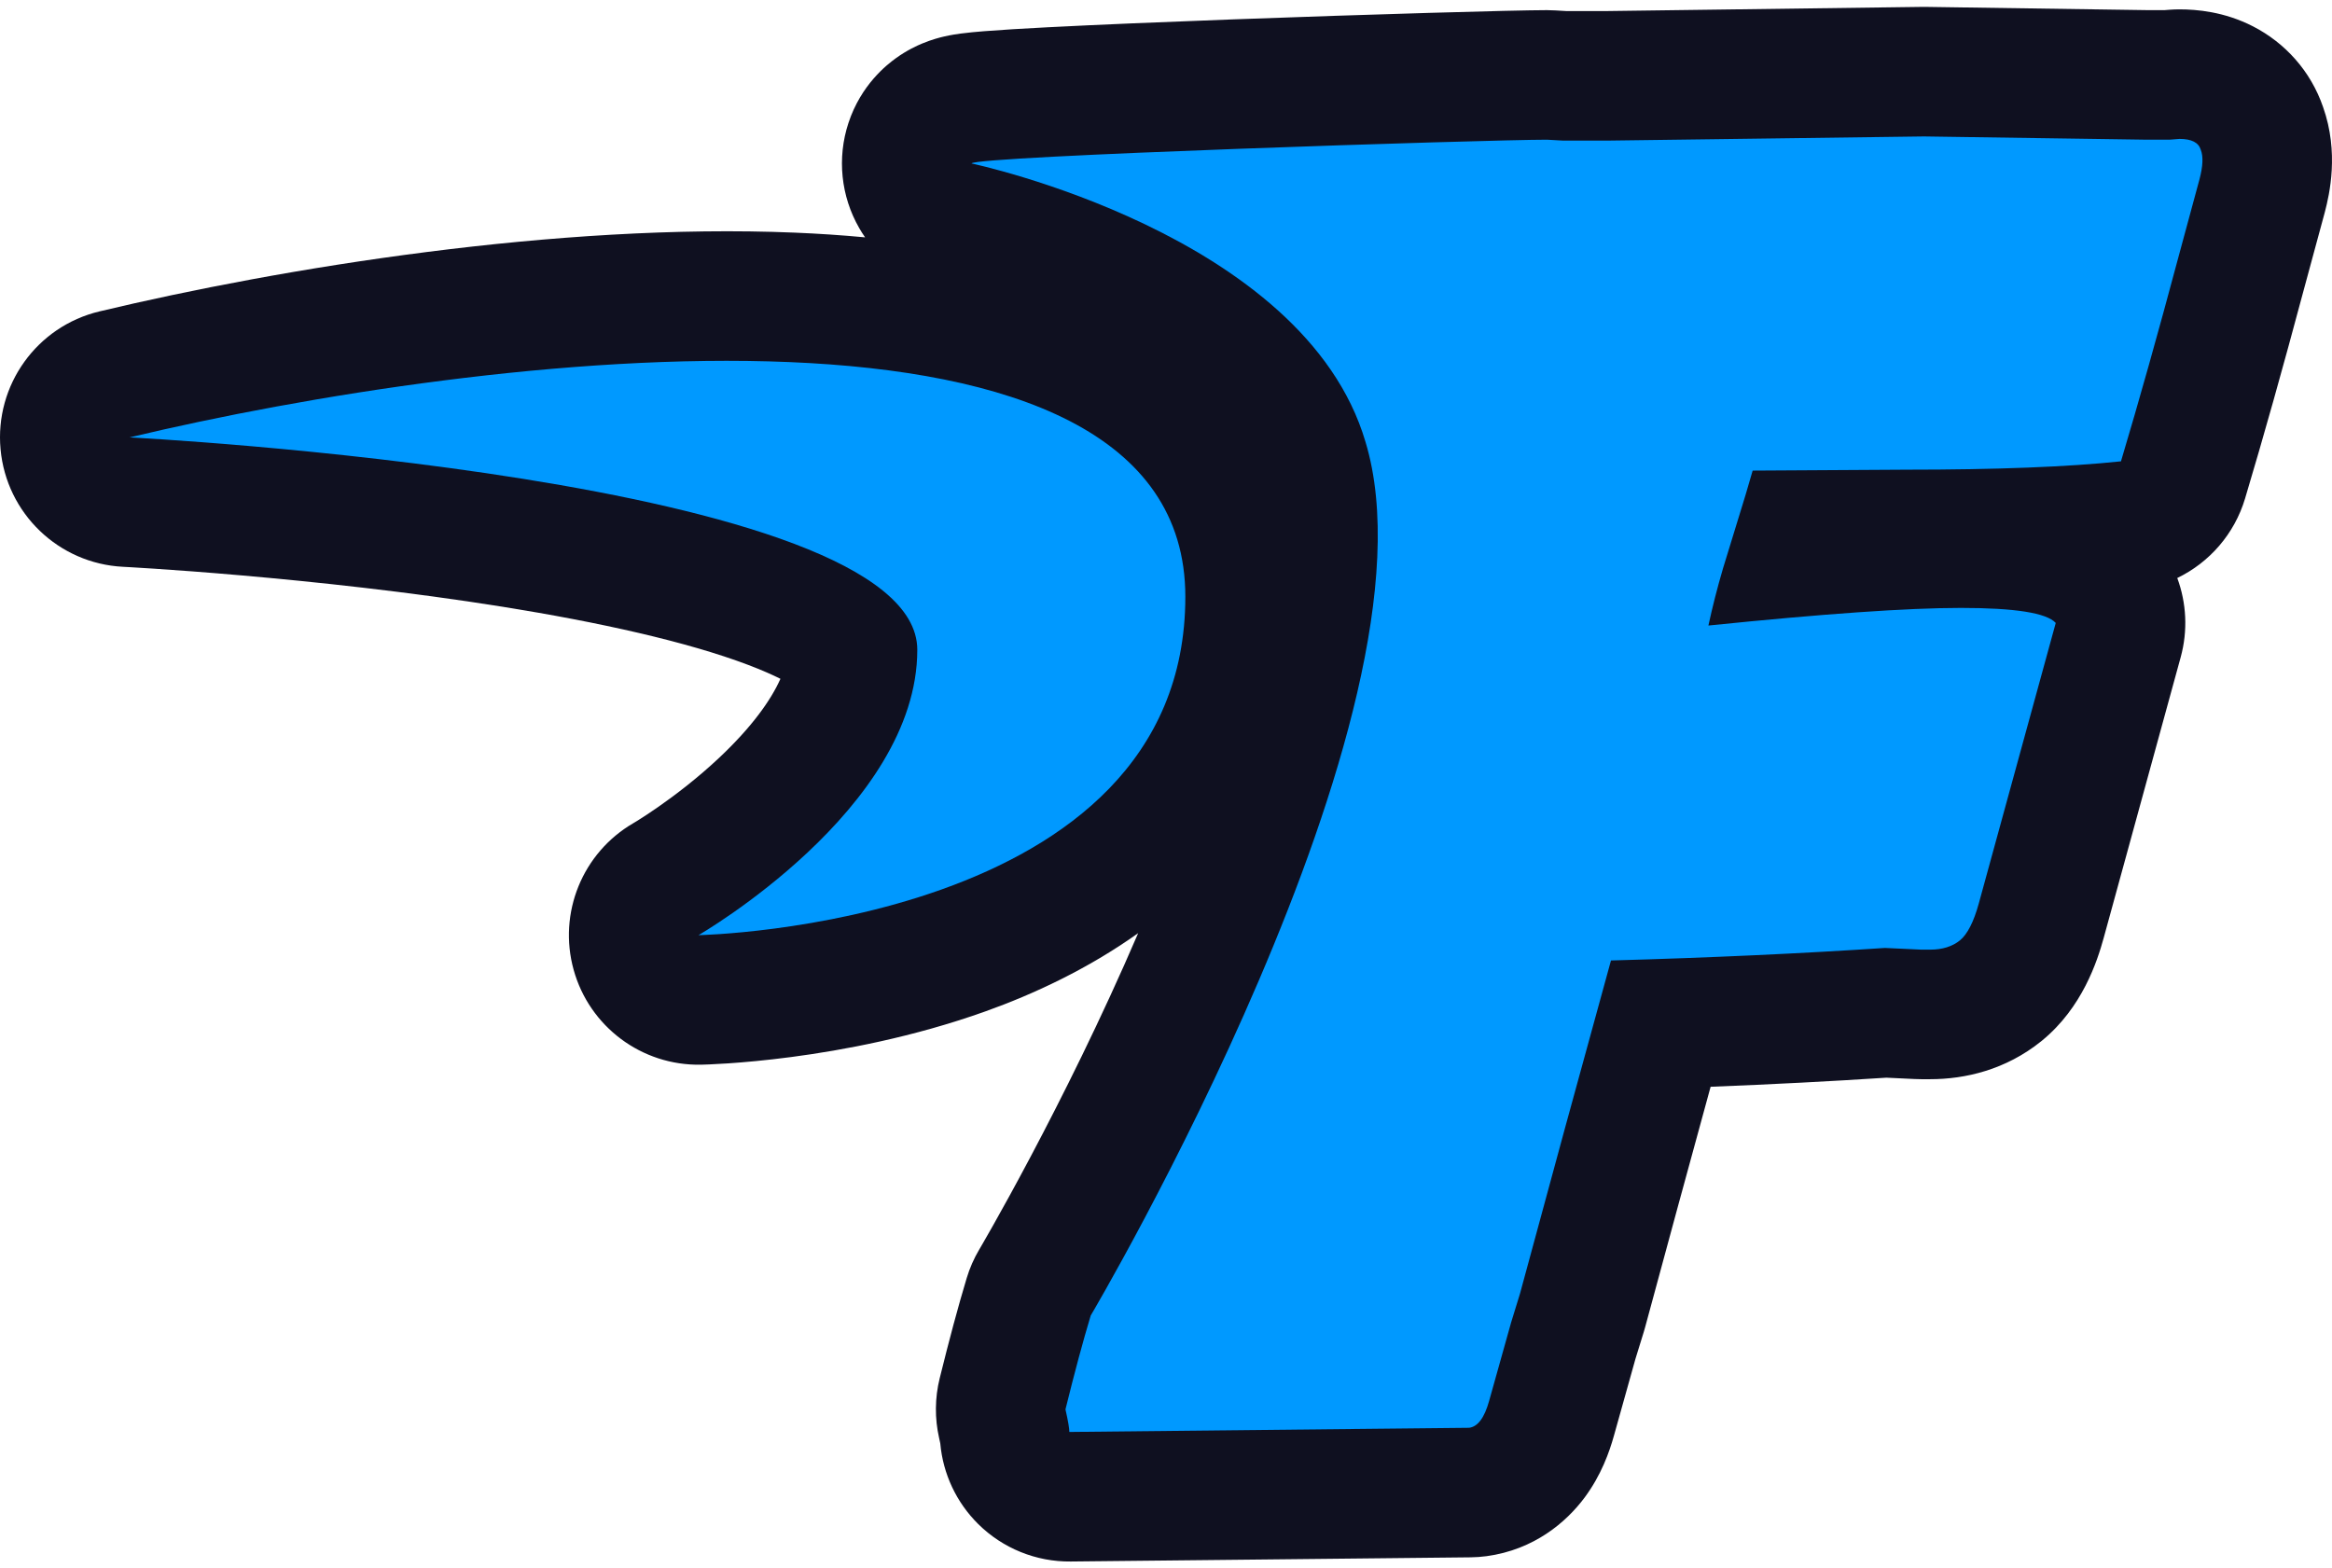 <svg width="180" height="121" viewBox="0 0 180 121" fill="none" xmlns="http://www.w3.org/2000/svg">
<path d="M179.452 16.353L179.436 16.414C178.897 18.424 178.352 20.437 177.799 22.453C176.206 28.414 174.706 33.753 173.29 38.479C172.47 41.218 170.54 43.417 168.057 44.616C168.77 46.547 168.882 48.682 168.321 50.728L162.379 72.391L162.375 72.405C161.881 74.196 160.732 77.77 157.62 80.32C157.598 80.338 157.576 80.357 157.553 80.375C154.81 82.584 151.674 83.302 148.98 83.302H148.3C148.132 83.302 147.965 83.298 147.797 83.289C147.066 83.253 146.335 83.218 145.603 83.185C141.356 83.462 136.832 83.698 132.037 83.887C130.337 90.084 128.65 96.278 126.976 102.471C126.944 102.589 126.91 102.706 126.874 102.822C126.661 103.51 126.447 104.201 126.234 104.895C125.678 106.867 125.124 108.843 124.574 110.822L124.569 110.839C124.228 112.059 123.598 113.861 122.316 115.587C120.907 117.484 118.418 119.622 114.743 120.119C114.333 120.174 113.92 120.204 113.507 120.208L82.643 120.531C79.973 120.559 77.403 119.517 75.505 117.639C73.819 115.971 72.787 113.765 72.578 111.421L72.574 111.399C72.554 111.3 72.526 111.17 72.489 111.007C72.143 109.486 72.157 107.905 72.531 106.391C73.257 103.451 73.951 100.858 74.615 98.658C74.847 97.886 75.172 97.145 75.583 96.451L75.584 96.449L75.593 96.435L75.639 96.356C75.683 96.281 75.751 96.164 75.843 96.006C76.026 95.69 76.3 95.212 76.652 94.589C77.355 93.343 78.363 91.522 79.558 89.266C81.922 84.805 84.981 78.708 87.852 72.028C83.965 74.796 79.779 76.74 76.066 78.066C70.488 80.059 65.046 81.068 61.091 81.589C59.089 81.853 57.407 81.999 56.2 82.081C55.595 82.121 55.106 82.146 54.751 82.161C54.574 82.168 54.429 82.173 54.321 82.176C54.267 82.178 54.221 82.179 54.185 82.18L54.138 82.181L54.104 82.182C49.542 82.269 45.499 79.257 44.278 74.86C43.059 70.473 44.958 65.818 48.894 63.534C48.902 63.53 48.922 63.518 48.955 63.498C49.024 63.457 49.148 63.381 49.319 63.274C49.662 63.059 50.186 62.719 50.831 62.269C52.138 61.357 53.844 60.059 55.508 58.495C58.008 56.144 59.504 54.055 60.239 52.396C59.607 52.08 58.79 51.718 57.757 51.326C53.027 49.532 46.232 48.025 38.821 46.839C31.541 45.674 24.198 44.898 18.634 44.414C15.862 44.172 13.557 44.005 11.953 43.899C11.151 43.846 10.525 43.808 10.106 43.784C9.896 43.772 9.738 43.763 9.635 43.758L9.522 43.752L9.496 43.75L9.494 43.75C4.527 43.498 0.5 39.634 0.043 34.681C-0.414 29.728 2.839 25.192 7.677 24.037C21.714 20.684 43.087 17.195 61.35 17.957C63.15 18.032 64.964 18.15 66.774 18.321C66.614 18.091 66.463 17.853 66.322 17.608C64.903 15.144 64.6 12.192 65.489 9.491C66.462 6.535 68.471 4.982 69.153 4.491C70.02 3.866 70.796 3.519 71.168 3.364C71.943 3.04 72.597 2.882 72.831 2.827C73.397 2.694 73.901 2.624 74.144 2.591C74.716 2.515 75.367 2.456 75.967 2.408C77.221 2.308 78.915 2.206 80.846 2.106C84.738 1.904 89.916 1.69 95.188 1.495C105.635 1.11 116.901 0.783 119.406 0.783C119.623 0.783 119.839 0.79 120.056 0.804C120.335 0.822 120.618 0.839 120.903 0.854H124.003L148.374 0.532C148.469 0.531 148.563 0.531 148.658 0.532C154.373 0.619 160.091 0.703 165.813 0.783H167.063L167.46 0.752C167.716 0.733 167.972 0.723 168.229 0.723C169.537 0.723 171.68 0.893 173.909 2.038C176.37 3.303 178.358 5.476 179.316 8.276C180.551 11.768 179.805 15 179.452 16.353Z" fill="#0F1020"/>
<path d="M168.147 19.841C168.697 17.833 169.24 15.828 169.776 13.826C170.034 12.839 170.076 12.083 169.869 11.559C169.704 11.005 169.168 10.723 168.229 10.723C167.968 10.743 167.71 10.763 167.455 10.783H165.743C159.994 10.703 154.248 10.619 148.506 10.531L124.069 10.854H120.654C120.235 10.834 119.819 10.81 119.406 10.783C114.847 10.783 75.174 12.053 74.988 12.617C74.988 12.617 100.663 18.027 105.398 34.108C111.742 55.015 84.189 101.544 84.189 101.544C83.591 103.529 82.941 105.947 82.24 108.788C82.446 109.695 82.539 110.269 82.539 110.531L113.402 110.209C114.073 110.118 114.578 109.433 114.939 108.143C115.503 106.115 116.071 104.09 116.642 102.068C116.868 101.329 117.095 100.593 117.322 99.861C119.64 91.29 121.981 82.716 124.347 74.138C132.053 73.927 139.109 73.594 145.494 73.171C146.429 73.211 147.364 73.255 148.3 73.302H148.98C149.929 73.302 150.693 73.06 151.281 72.587C151.858 72.113 152.343 71.166 152.735 69.745L158.677 48.083C157.965 47.307 155.52 46.924 151.353 46.924C147.227 46.924 140.728 47.378 131.867 48.284C132.177 46.854 132.548 45.393 132.992 43.881C133.576 41.987 134.157 40.093 134.735 38.199C134.92 37.574 135.103 36.949 135.282 36.325C139.236 36.298 143.19 36.274 147.144 36.254C154.076 36.254 159.605 36.043 163.711 35.609C165.093 30.995 166.568 25.745 168.147 19.841Z" fill="#0099FF"/>
<path d="M10.001 33.763C37.164 27.274 91.493 20.649 91.493 46.058C91.493 71.466 53.913 72.184 53.913 72.184C53.913 72.184 70.803 62.45 70.803 50.156C70.803 36.837 10.001 33.763 10.001 33.763Z" fill="#0099FF"/>
</svg>
